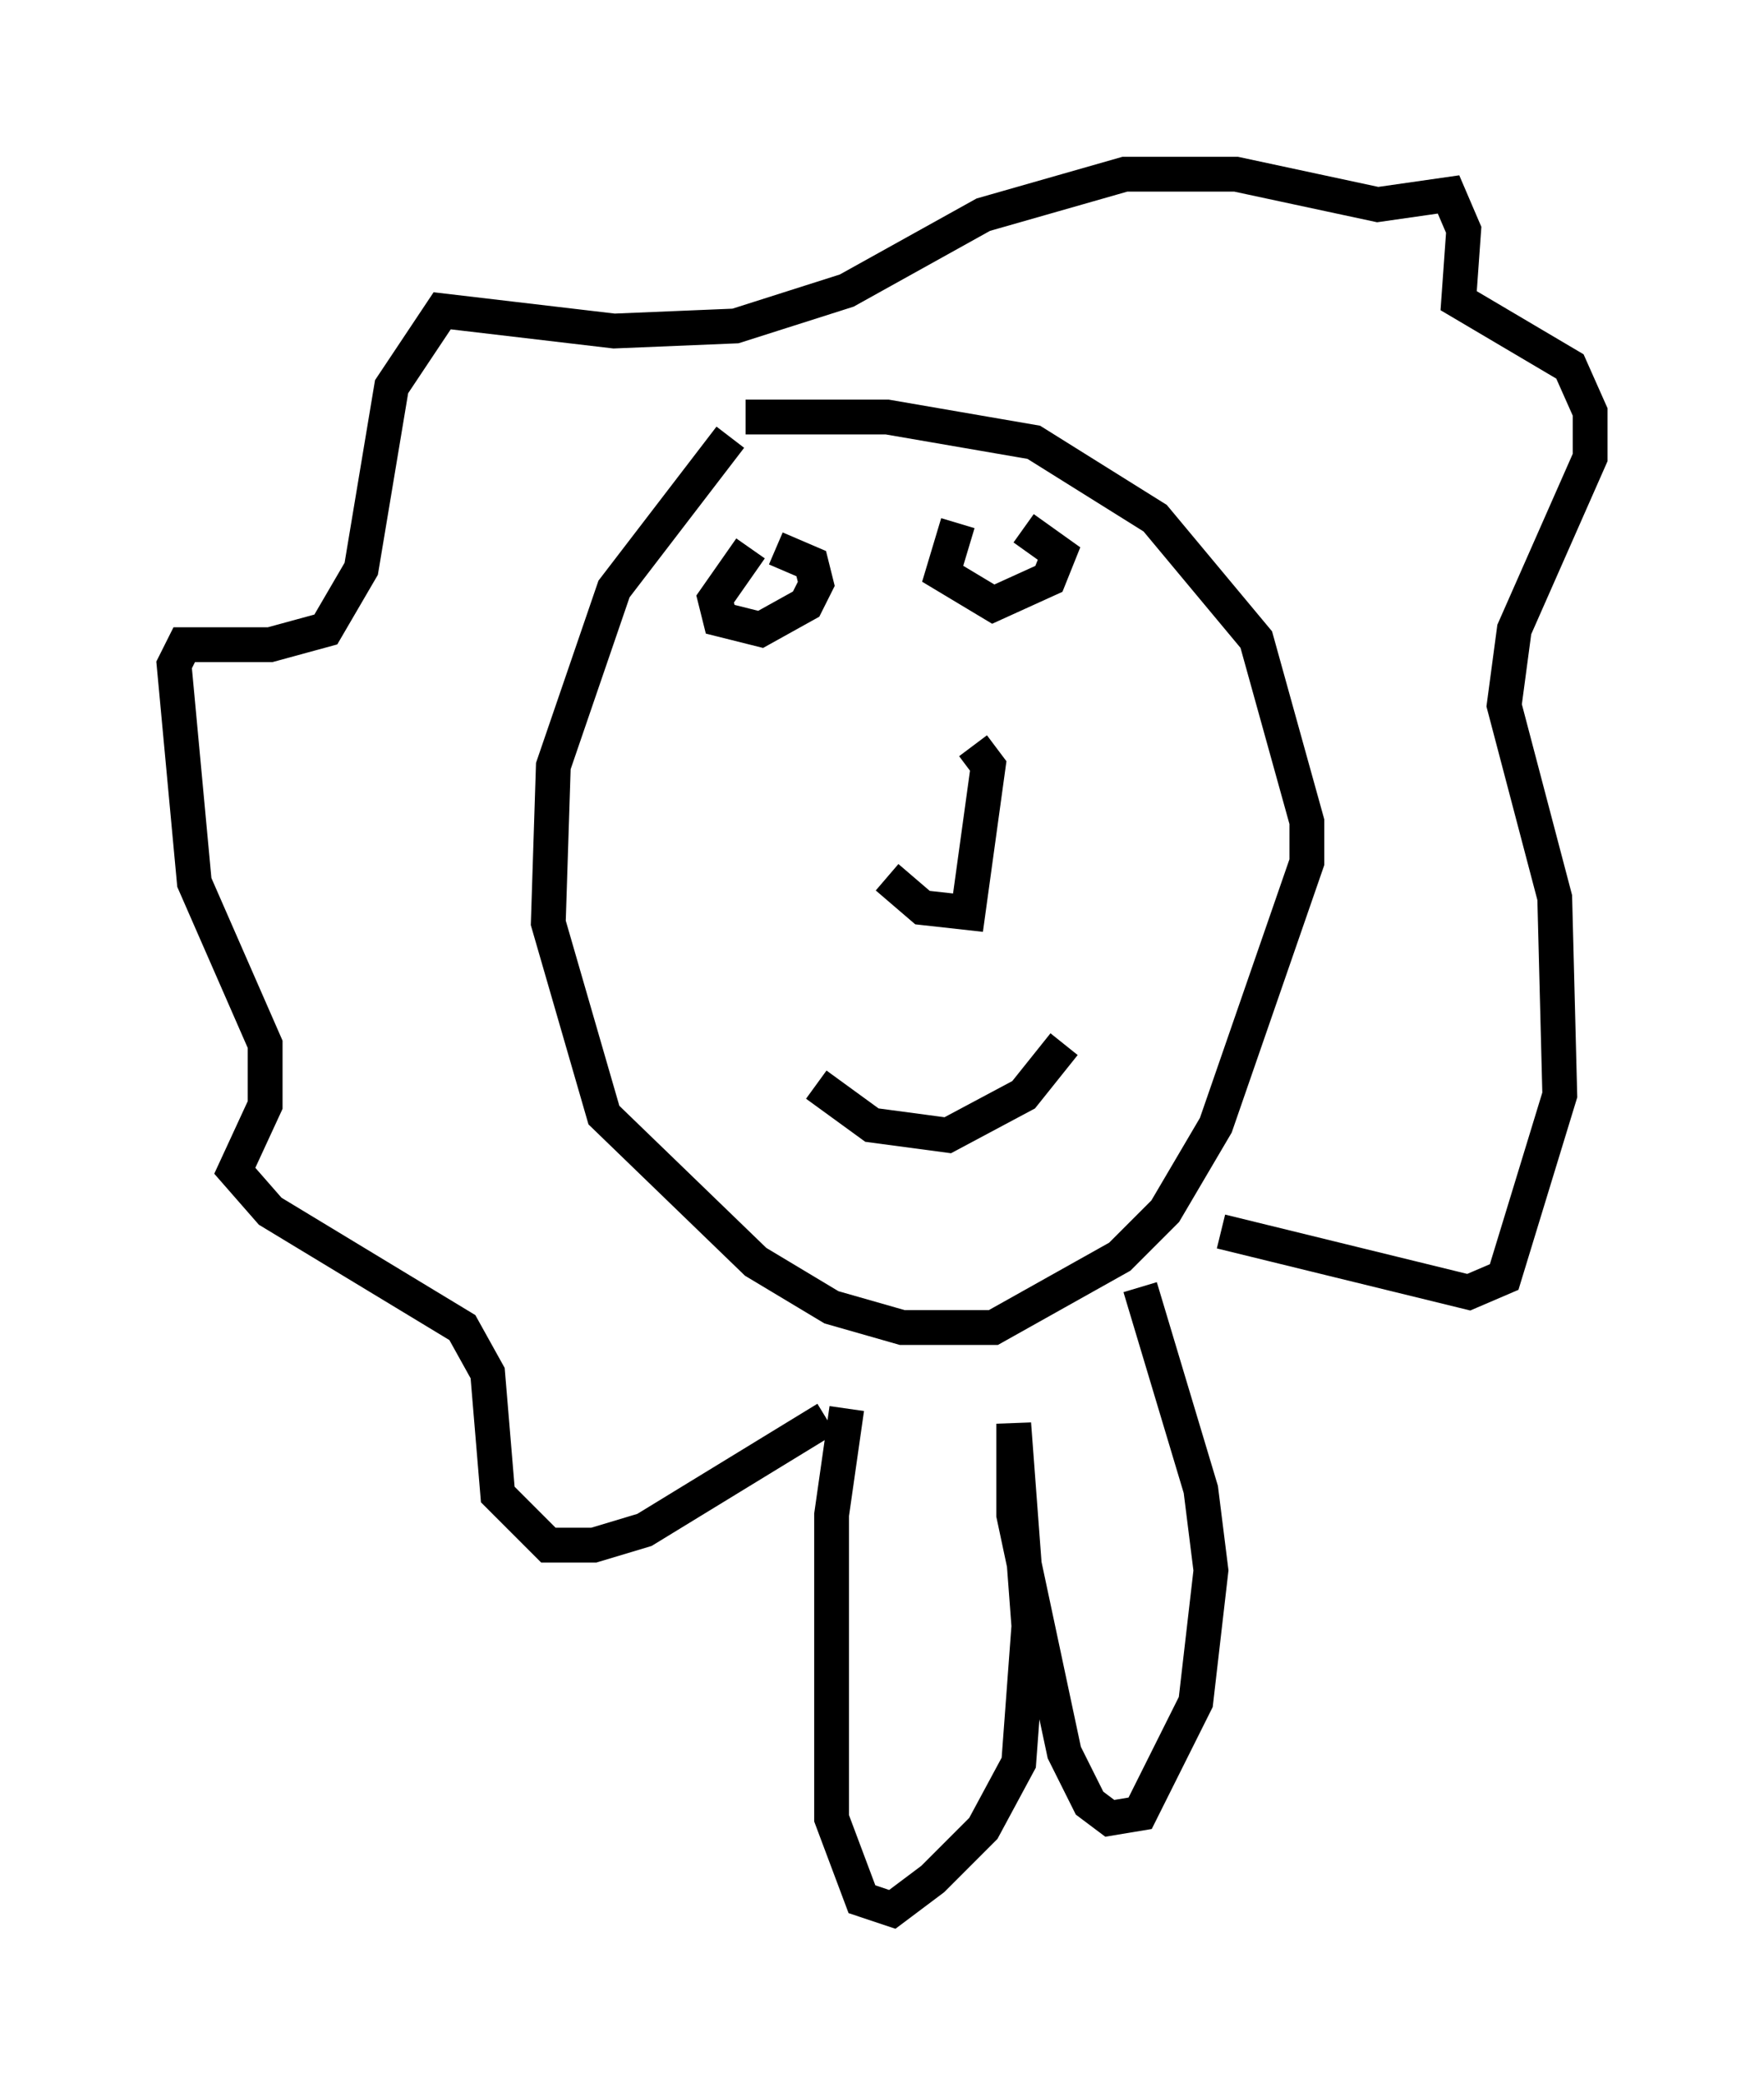 <?xml version="1.0" encoding="utf-8" ?>
<svg baseProfile="full" height="59.821" version="1.1" width="50.67" xmlns="http://www.w3.org/2000/svg" xmlns:ev="http://www.w3.org/2001/xml-events" xmlns:xlink="http://www.w3.org/1999/xlink"><defs /><rect fill="white" height="59.821" width="50.67" x="0" y="0" /><path d="M24.173, 22.575 m3.777, -1.162 l0.436, 0.581 -0.581, 4.212 l-1.307, -0.145 -1.017, -0.872 m-2.034, 5.955 l1.598, 1.162 2.179, 0.291 l2.179, -1.162 1.162, -1.453 m-9.006, -14.235 l-1.017, 1.453 0.145, 0.581 l1.162, 0.291 1.307, -0.726 l0.291, -0.581 -0.145, -0.581 l-1.017, -0.436 m5.229, -0.726 l-0.436, 1.453 1.453, 0.872 l1.598, -0.726 0.291, -0.726 l-1.017, -0.726 m-8.425, -2.615 l-3.341, 4.358 -1.743, 5.084 l-0.145, 4.503 1.598, 5.52 l4.358, 4.212 2.179, 1.307 l2.034, 0.581 2.615, 0.0 l3.631, -2.034 1.307, -1.307 l1.453, -2.469 2.615, -7.553 l0.0, -1.162 -1.453, -5.229 l-2.905, -3.486 -3.486, -2.179 l-4.212, -0.726 -4.067, 0.0 m2.324, 28.76 l-5.229, 3.196 -1.453, 0.436 l-1.307, 0.0 -1.453, -1.453 l-0.291, -3.486 -0.726, -1.307 l-5.52, -3.341 -1.017, -1.162 l0.872, -1.888 0.0, -1.743 l-2.034, -4.648 -0.581, -6.246 l0.291, -0.581 2.469, 0.0 l1.598, -0.436 1.017, -1.743 l0.872, -5.229 1.453, -2.179 l4.939, 0.581 3.486, -0.145 l3.196, -1.017 3.922, -2.179 l4.067, -1.162 3.196, 0.0 l4.067, 0.872 2.034, -0.291 l0.436, 1.017 -0.145, 2.034 l3.196, 1.888 0.581, 1.307 l0.0, 1.307 -2.179, 4.939 l-0.291, 2.179 1.453, 5.52 l0.145, 5.665 -1.598, 5.229 l-1.017, 0.436 -7.117, -1.743 m-10.749, 5.084 l-0.436, 3.05 0.0, 7.117 l0.0, 1.598 0.872, 2.324 l0.872, 0.291 1.162, -0.872 l1.453, -1.453 1.017, -1.888 l0.291, -3.922 -0.436, -5.81 l0.0, 2.615 1.453, 6.827 l0.726, 1.453 0.581, 0.436 l0.872, -0.145 1.598, -3.196 l0.436, -3.777 -0.291, -2.324 l-1.743, -5.81 " fill="none" stroke="black" stroke-width="1" /></svg>